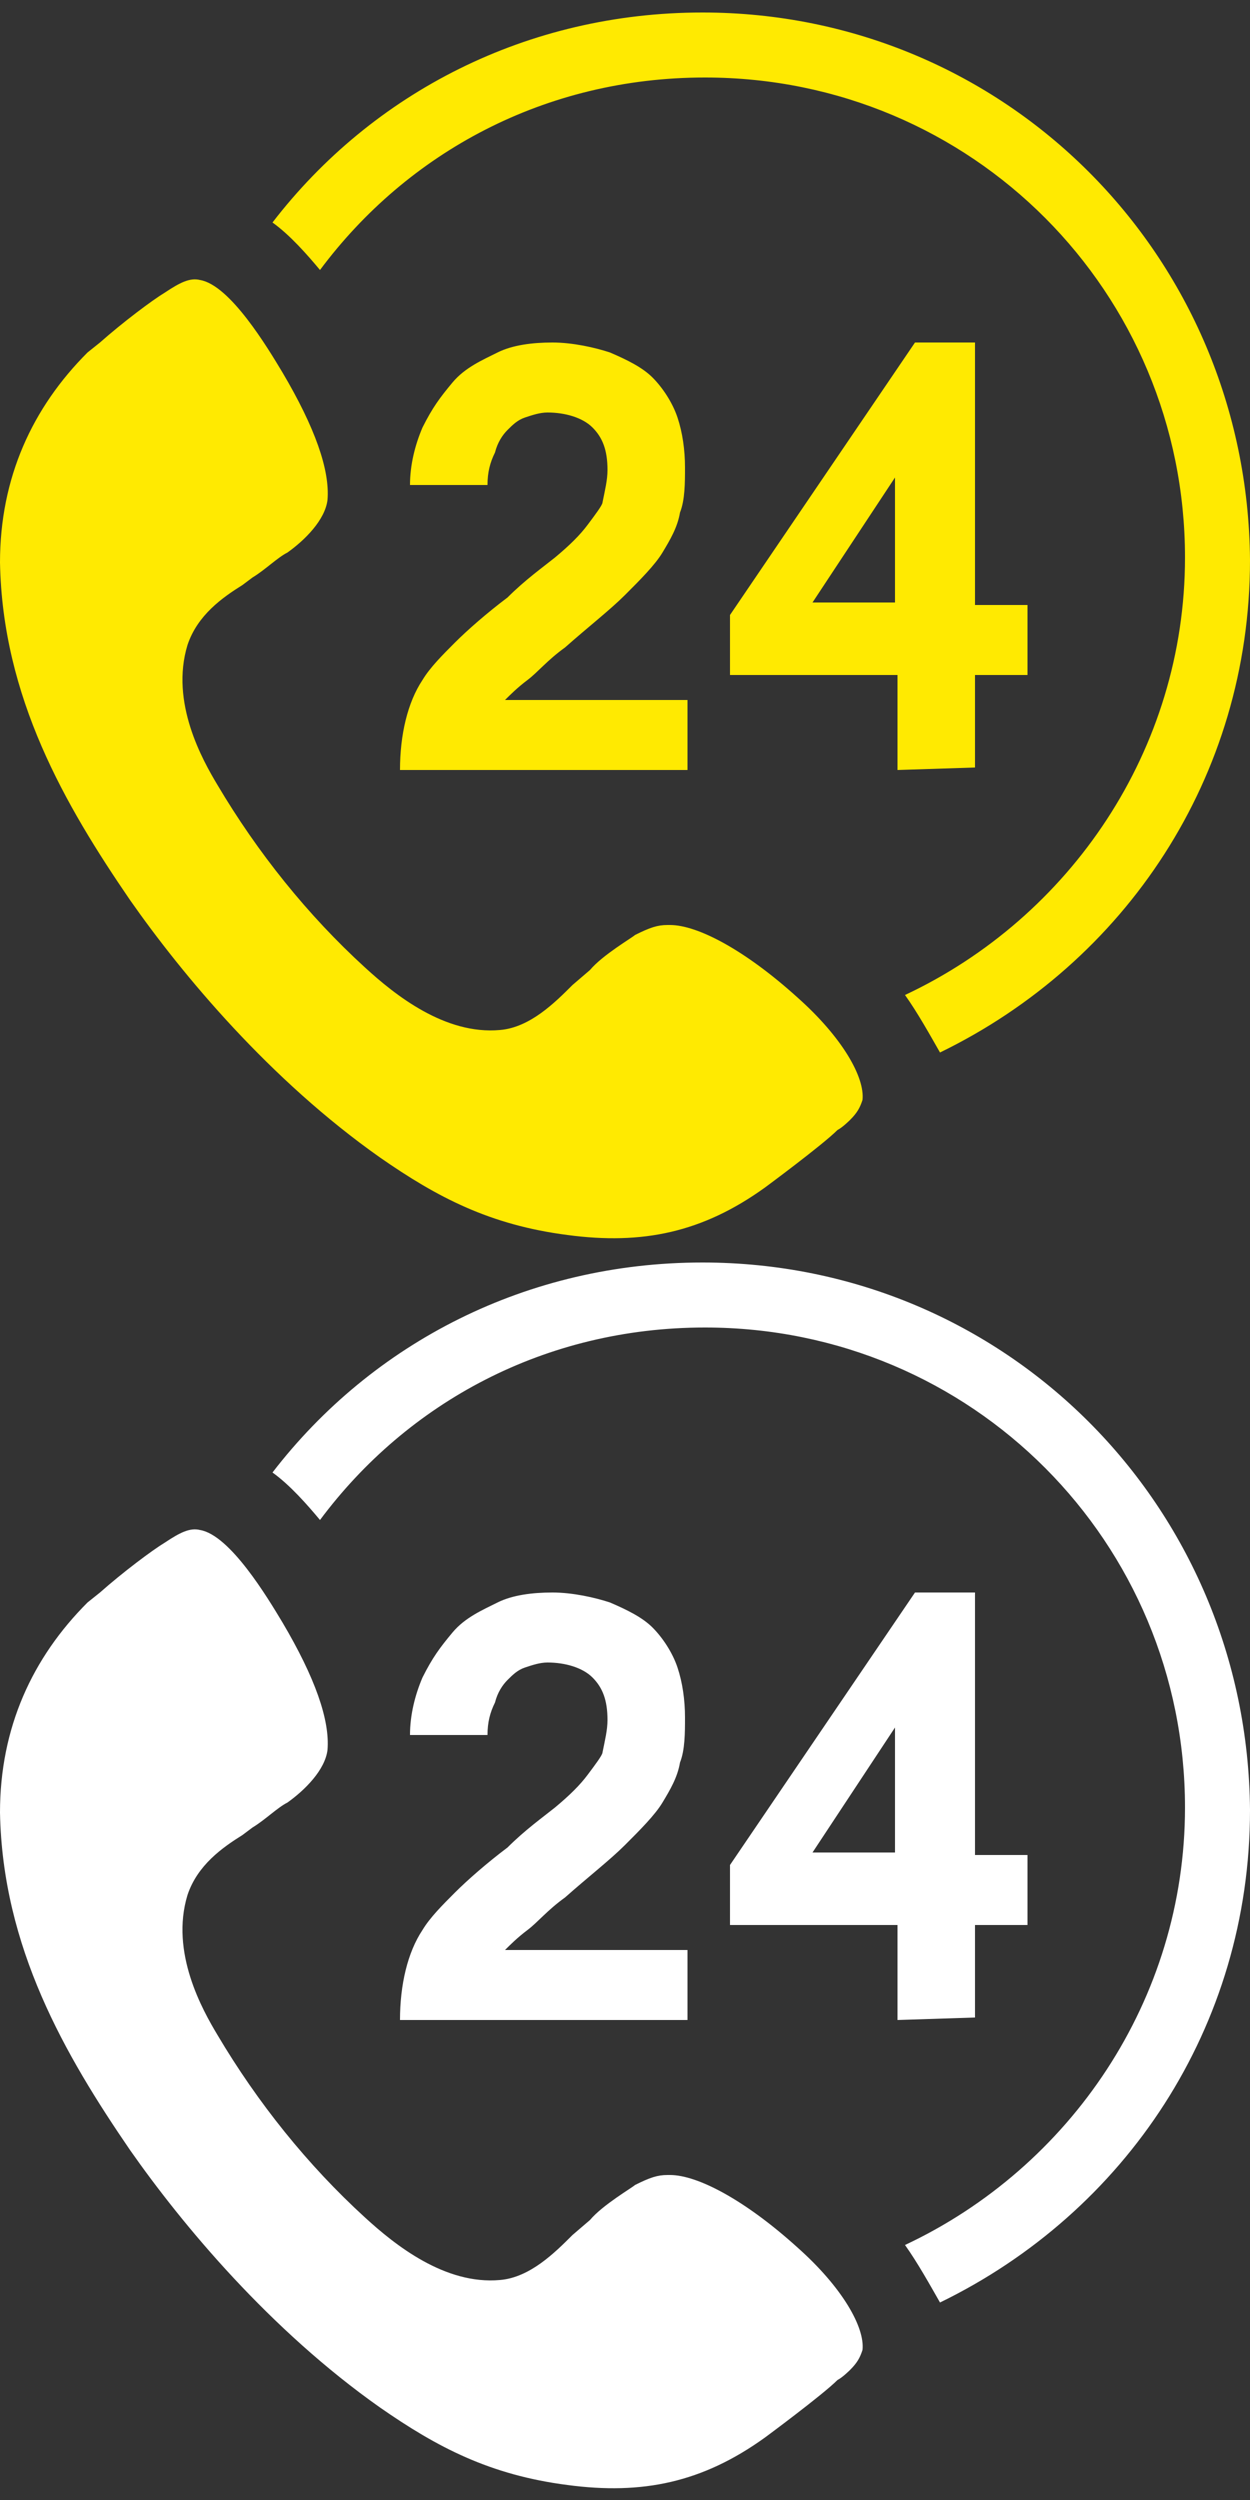 <?xml version="1.0" encoding="utf-8"?>
<!-- Generator: Adobe Illustrator 22.0.1, SVG Export Plug-In . SVG Version: 6.00 Build 0)  -->
<svg version="1.1" id="圖層_1" xmlns="http://www.w3.org/2000/svg" xmlns:xlink="http://www.w3.org/1999/xlink" x="0px" y="0px"
	 viewBox="0 0 50 100" style="enable-background:new 0 0 50 100;" xml:space="preserve">
<rect x="0" y="0" width="50" height="100" fill="#333333" stroke="none"/>
<style type="text/css">
	.st0{fill:#FFEA01;}
	.st1{fill:#FFFFFF;}
</style>
<g>
	<g>
		<g>
			<path class="st0" d="M5.2,36c2.1,3,5.6,7.2,10,10.3c2.3,1.6,4.4,2.7,7.5,3.1c3,0.4,5.4-0.1,7.9-1.9c0,0,2.3-1.7,2.9-2.3
				c0.2-0.1,0.5-0.4,0.5-0.4c0.3-0.3,0.4-0.5,0.5-0.8c0.1-0.9-0.8-2.5-2.6-4.1c-2.1-1.9-4-2.9-5.1-2.9c0,0,0,0-0.1,0
				c-0.4,0-0.7,0.1-1.3,0.4c-0.1,0.1-1.3,0.8-1.8,1.4l-0.7,0.6c-0.7,0.7-1.7,1.7-2.9,1.8c-2.2,0.2-4.2-1.4-5.4-2.5
				c-2.3-2.1-4.3-4.6-5.9-7.3c-0.6-1-1.9-3.3-1.2-5.6c0.4-1.2,1.4-1.9,2.2-2.4l0.4-0.3c0.5-0.3,1-0.8,1.4-1c0.7-0.5,1.5-1.3,1.6-2.1
				c0.1-1.2-0.5-2.9-1.8-5.1c-0.6-1-2.1-3.5-3.3-3.7c-0.4-0.1-0.8,0.1-1.4,0.5c-0.5,0.3-1.7,1.2-2.6,2l-0.5,0.4
				c-2.2,2.2-3.5,5-3.5,8.4C0.1,27.9,2.6,32.2,5.2,36z"/>
			<path class="st0" d="M3.6,12.7L3.6,12.7L3.6,12.7z"/>
		</g>
		<path class="st0" d="M23.5,21c-0.3,0.4-0.7,0.8-1.3,1.3c-0.5,0.4-1.2,0.9-1.9,1.6c-0.8,0.6-1.6,1.3-2.1,1.8s-1,1-1.3,1.5
			c-0.6,0.9-0.9,2.2-0.9,3.6h11.5V28h-7.3c0.2-0.2,0.5-0.5,0.9-0.8s0.8-0.8,1.5-1.3c0.9-0.8,1.8-1.5,2.4-2.1s1.2-1.2,1.5-1.7
			s0.6-1,0.7-1.6c0.2-0.5,0.2-1.2,0.2-1.8c0-0.7-0.1-1.4-0.3-2c-0.2-0.6-0.6-1.2-1-1.6c-0.4-0.4-1-0.7-1.7-1
			c-0.6-0.2-1.5-0.4-2.3-0.4s-1.6,0.1-2.2,0.4c-0.6,0.3-1.3,0.6-1.8,1.2s-0.8,1-1.2,1.8c-0.3,0.7-0.5,1.5-0.5,2.3h3.1
			c0-0.5,0.1-0.9,0.3-1.3c0.1-0.4,0.3-0.7,0.5-0.9c0.2-0.2,0.4-0.4,0.7-0.5c0.3-0.1,0.6-0.2,0.9-0.2c0.7,0,1.4,0.2,1.8,0.6
			s0.6,0.9,0.6,1.7c0,0.4-0.1,0.8-0.2,1.3C24.1,20.2,23.8,20.6,23.5,21L23.5,21z"/>
		<path class="st0" d="M39,30.7V27h2.1v-2.8H39V13.7h-2.4l-7.4,10.9V27h6.7v3.8L39,30.7L39,30.7z M32.5,24.1l3.3-5v5H32.5z"/>
		<path class="st0" d="M28.1,0.5c-7,0-13.2,3.2-17.2,8.4c0.7,0.5,1.4,1.3,1.9,1.9c3.5-4.7,9-7.7,15.4-7.7c10.7,0,19.2,8.6,19.2,19.2
			c0,7.7-4.6,14.4-11.2,17.5c0.5,0.7,1,1.6,1.4,2.3C45,38.5,50,31.1,50,22.4C49.9,10.2,40.2,0.5,28.1,0.5z"/>
	</g>
</g>
<g>
	<g>
		<g>
			<path class="st1" d="M5.2,86c2.1,3,5.6,7.2,10,10.3c2.3,1.6,4.4,2.7,7.5,3.1c3,0.4,5.4-0.1,7.9-1.9c0,0,2.3-1.7,2.9-2.3
				c0.2-0.1,0.5-0.4,0.5-0.4c0.3-0.3,0.4-0.5,0.5-0.8c0.1-0.9-0.8-2.5-2.6-4.1c-2.1-1.9-4-2.9-5.1-2.9c0,0,0,0-0.1,0
				c-0.4,0-0.7,0.1-1.3,0.4c-0.1,0.1-1.3,0.8-1.8,1.4l-0.7,0.6c-0.7,0.7-1.7,1.7-2.9,1.8c-2.2,0.2-4.2-1.4-5.4-2.5
				c-2.3-2.1-4.3-4.6-5.9-7.3c-0.6-1-1.9-3.3-1.2-5.6c0.4-1.2,1.4-1.9,2.2-2.4l0.4-0.3c0.5-0.3,1-0.8,1.4-1c0.7-0.5,1.5-1.3,1.6-2.1
				c0.1-1.2-0.5-2.9-1.8-5.1c-0.6-1-2.1-3.5-3.3-3.7c-0.4-0.1-0.8,0.1-1.4,0.5c-0.5,0.3-1.7,1.2-2.6,2l-0.5,0.4
				c-2.2,2.2-3.5,5-3.5,8.4C0.1,77.9,2.6,82.2,5.2,86z"/>
			<path class="st1" d="M3.6,62.7L3.6,62.7L3.6,62.7z"/>
		</g>
		<path class="st1" d="M23.5,71c-0.3,0.4-0.7,0.8-1.3,1.3c-0.5,0.4-1.2,0.9-1.9,1.6c-0.8,0.6-1.6,1.3-2.1,1.8s-1,1-1.3,1.5
			c-0.6,0.9-0.9,2.2-0.9,3.6h11.5V78h-7.3c0.2-0.2,0.5-0.5,0.9-0.8c0.4-0.3,0.8-0.8,1.5-1.3c0.9-0.8,1.8-1.5,2.4-2.1
			c0.6-0.6,1.2-1.2,1.5-1.7s0.6-1,0.7-1.6c0.2-0.5,0.2-1.2,0.2-1.8c0-0.7-0.1-1.4-0.3-2c-0.2-0.6-0.6-1.2-1-1.6s-1-0.7-1.7-1
			c-0.6-0.2-1.5-0.4-2.3-0.4s-1.6,0.1-2.2,0.4c-0.6,0.3-1.3,0.6-1.8,1.2c-0.5,0.6-0.8,1-1.2,1.8c-0.3,0.7-0.5,1.5-0.5,2.3h3.1
			c0-0.5,0.1-0.9,0.3-1.3c0.1-0.4,0.3-0.7,0.5-0.9c0.2-0.2,0.4-0.4,0.7-0.5c0.3-0.1,0.6-0.2,0.9-0.2c0.7,0,1.4,0.2,1.8,0.6
			s0.6,0.9,0.6,1.7c0,0.4-0.1,0.8-0.2,1.3C24.1,70.2,23.8,70.6,23.5,71L23.5,71z"/>
		<path class="st1" d="M39,80.7V77h2.1v-2.8H39V63.7h-2.4l-7.4,10.9V77h6.7v3.8L39,80.7L39,80.7z M32.5,74.1l3.3-5v5H32.5z"/>
		<path class="st1" d="M28.1,50.5c-7,0-13.2,3.2-17.2,8.4c0.7,0.5,1.4,1.3,1.9,1.9c3.5-4.7,9-7.7,15.4-7.7
			c10.7,0,19.2,8.6,19.2,19.2c0,7.7-4.6,14.4-11.2,17.5c0.5,0.7,1,1.6,1.4,2.3C45,88.5,50,81.1,50,72.4
			C49.9,60.2,40.2,50.5,28.1,50.5z"/>
	</g>
</g>
</svg>

